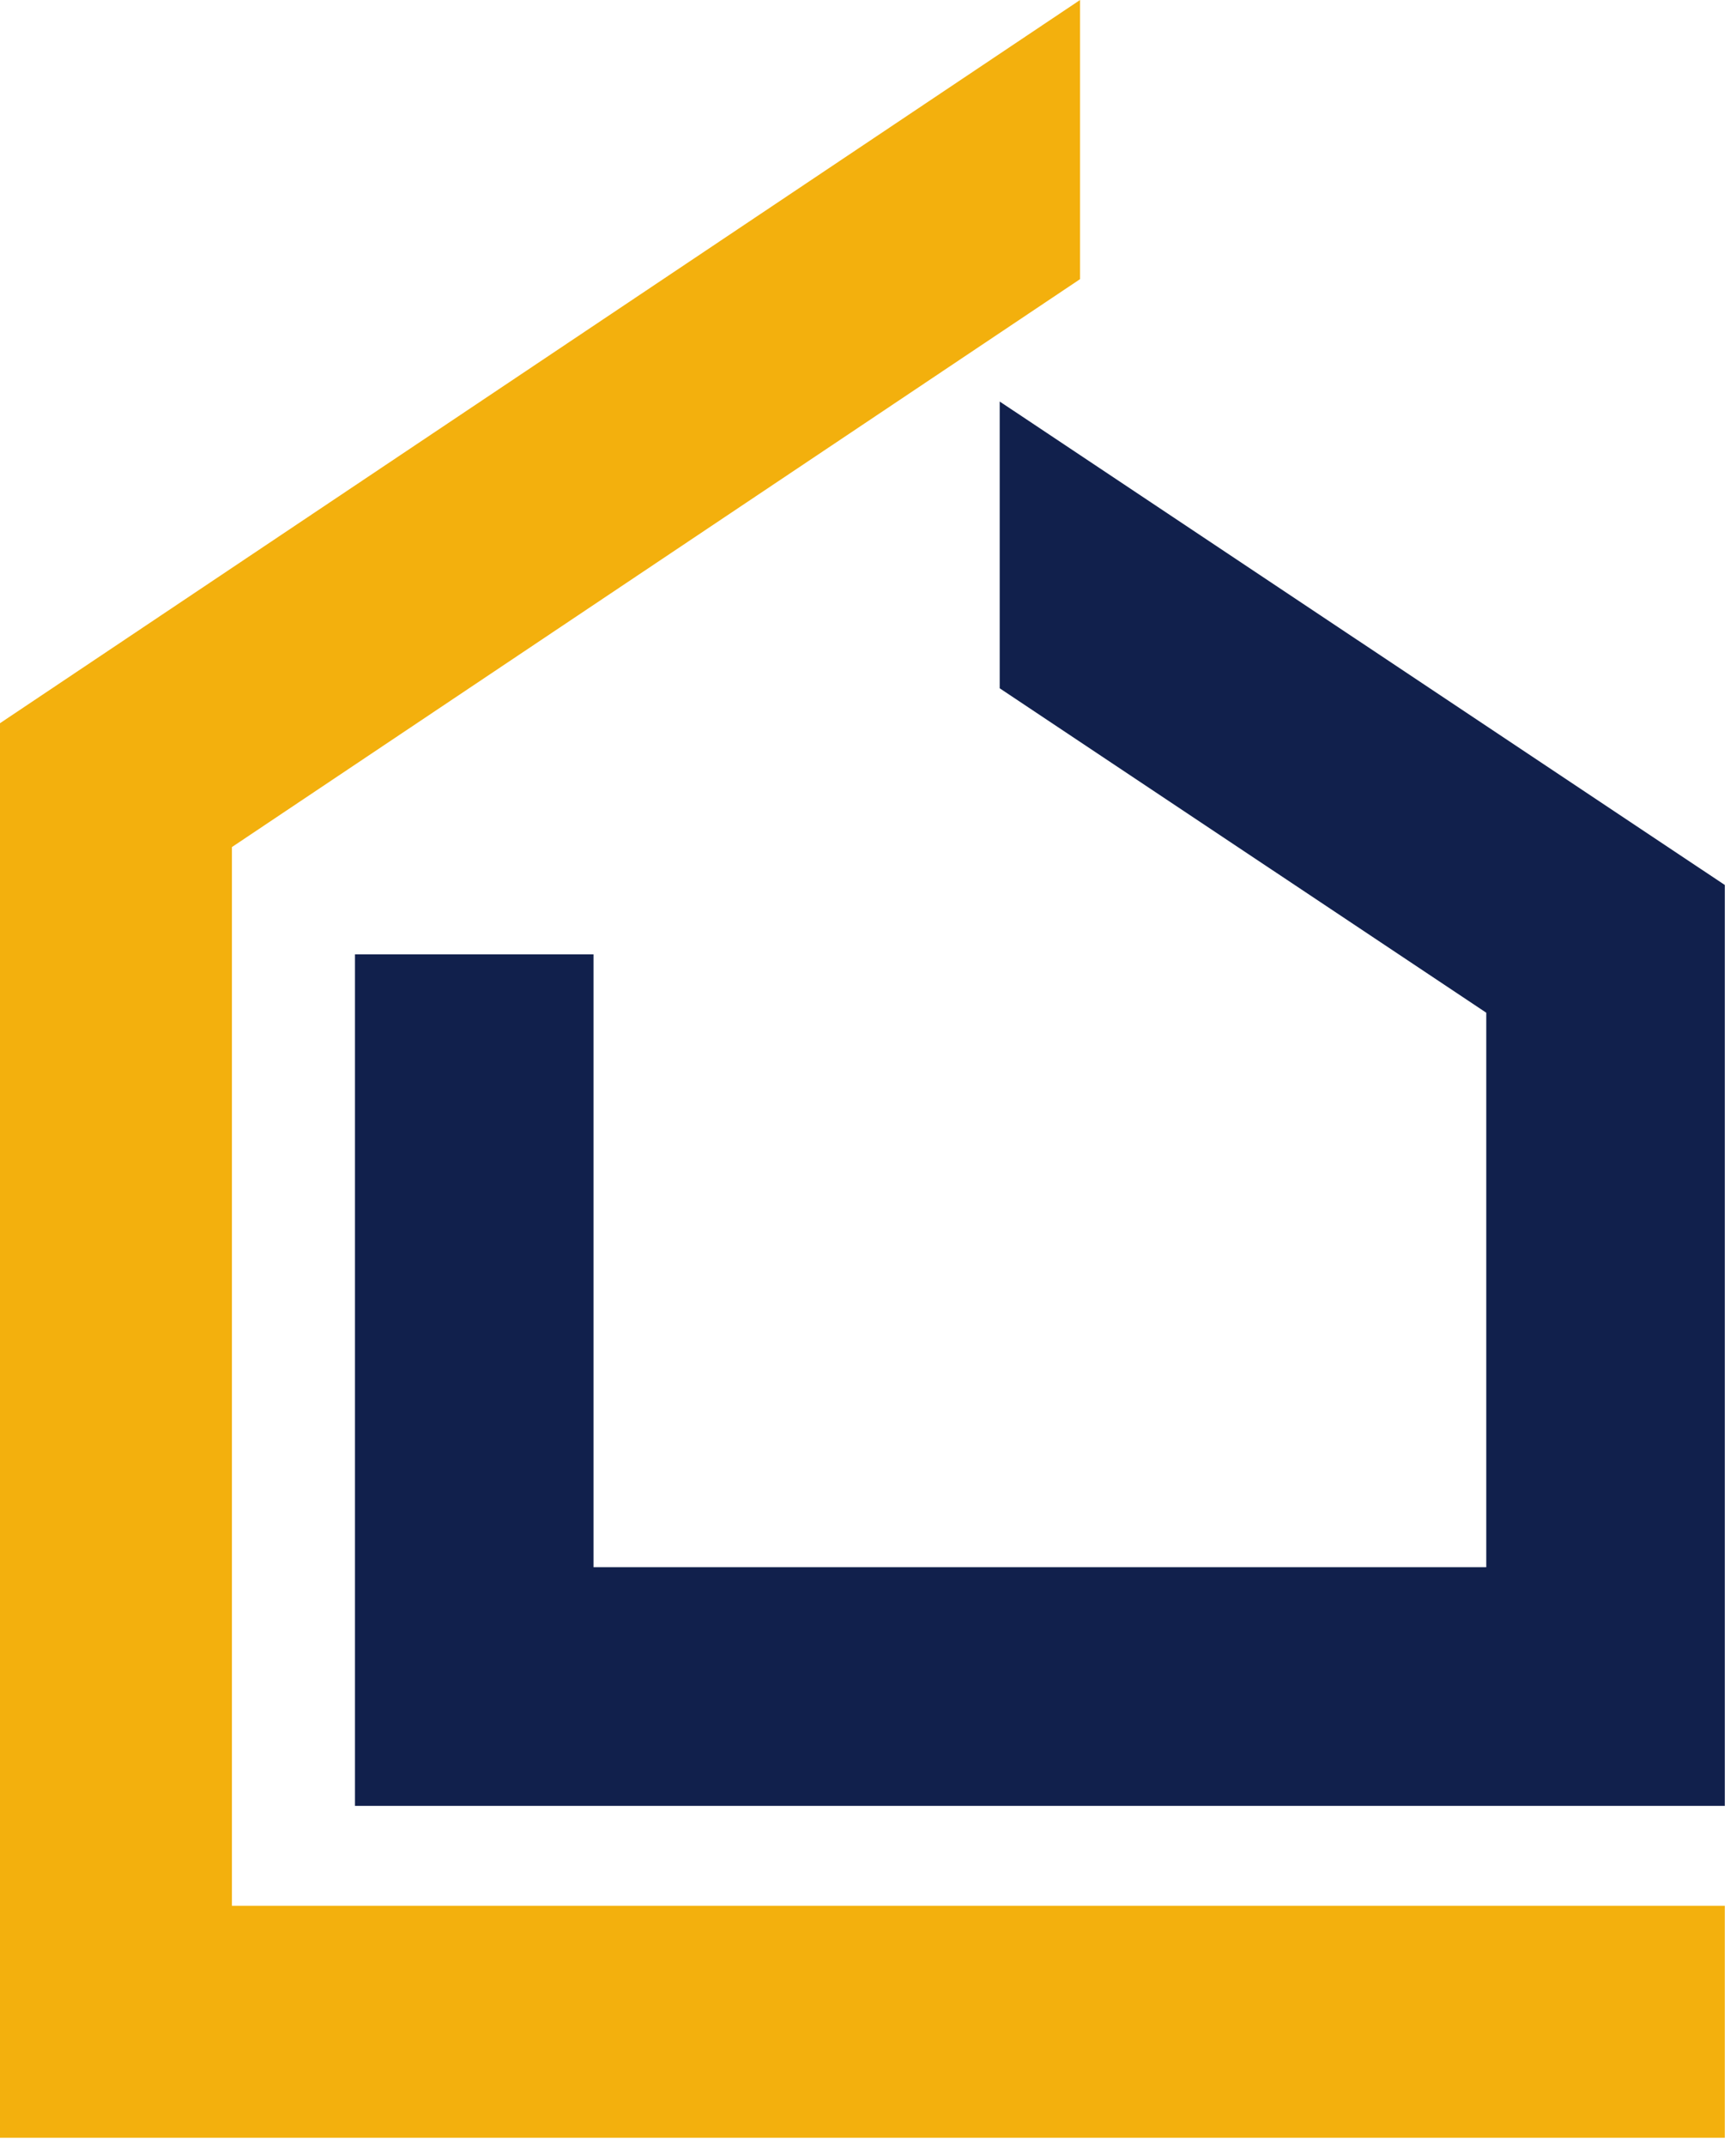 <svg width="119" height="147" viewBox="0 0 119 147" fill="none" xmlns="http://www.w3.org/2000/svg">
<path d="M15.897 58.047L74.036 19.129V-1.44084e-06L0 49.559V146.493H118.233V130.595H15.897V58.047Z" fill="#F3B00D"/>
<path d="M68.528 27.515V47.166L101.881 69.398V107.394H40.684V65.398H24.333V123.749H118.233V60.645L68.528 27.515Z" fill="#11204C"/>
</svg>
